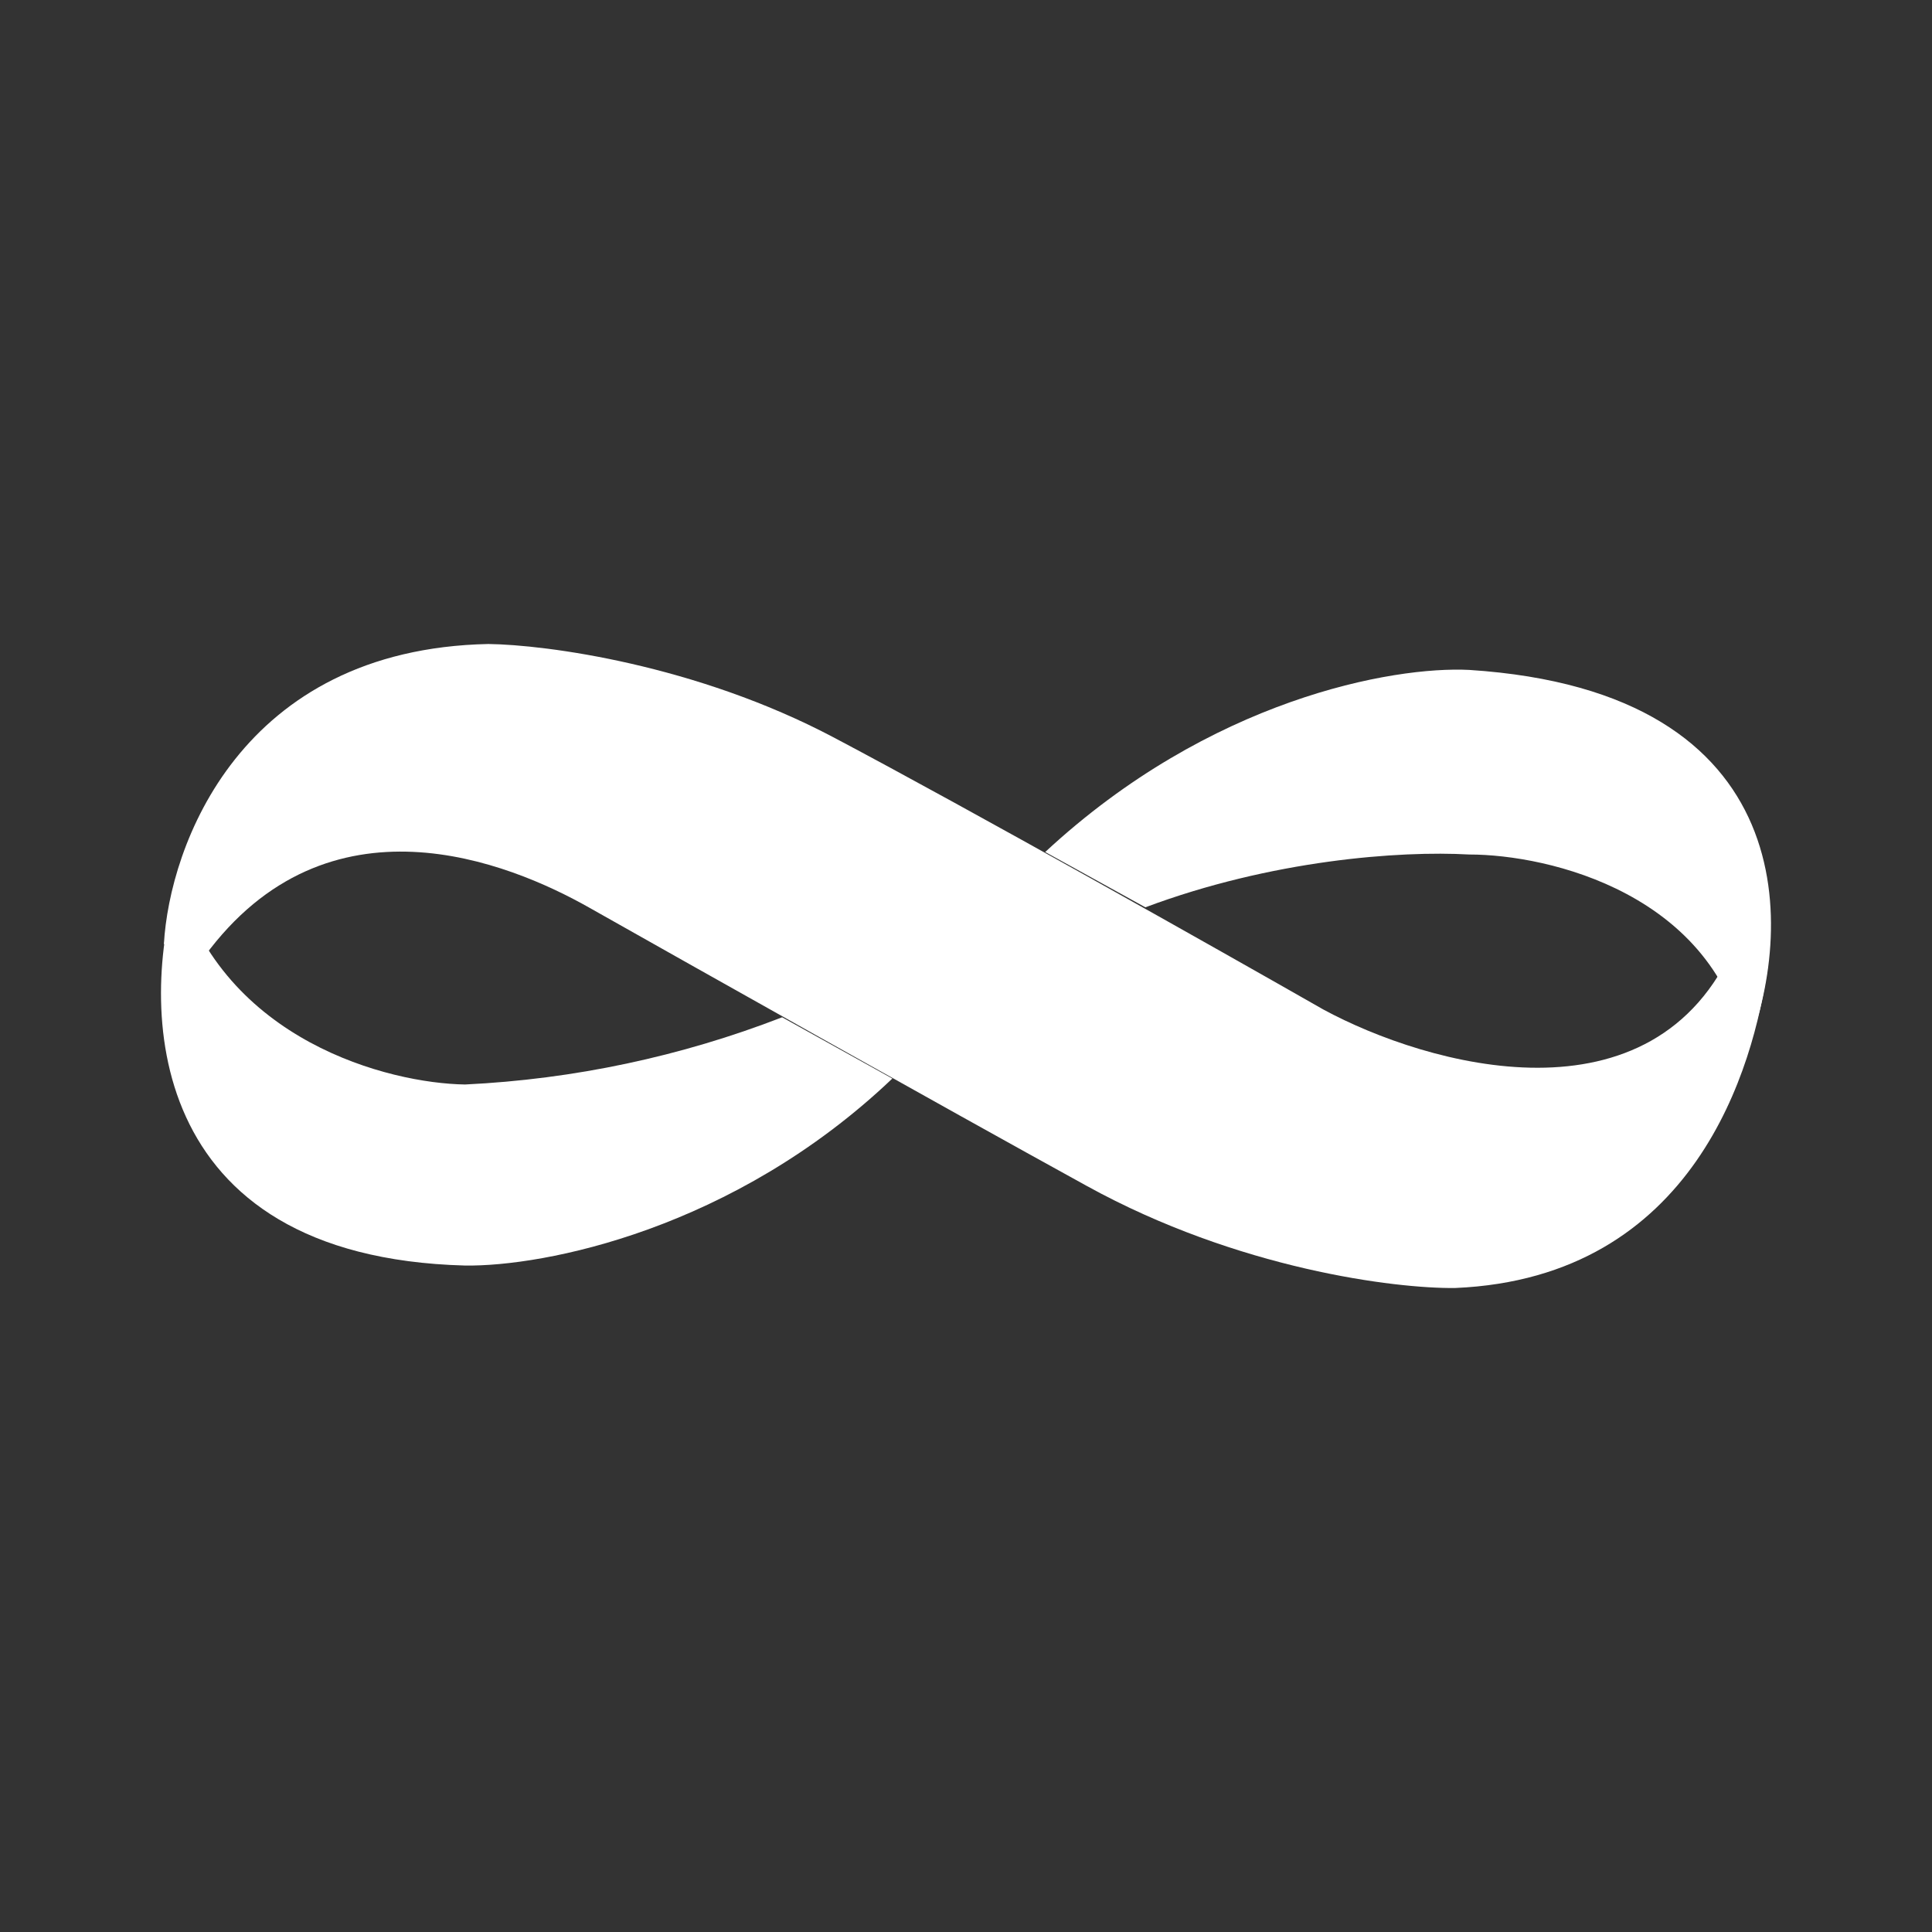 <svg width="24" height="24" viewBox="0 0 24 24" fill="none" xmlns="http://www.w3.org/2000/svg">
<rect x="0" y="0" width="24" height="24" fill="#333333" stroke="none"/>
<path d="M6.066 8C2.979 8.064 2.105 10.513 2.036 11.727L2.54 11.881C4.073 9.79 6.322 10.711 7.318 11.274C8.596 11.996 11.621 13.698 13.502 14.733C15.382 15.768 17.335 16.009 18.076 16C21.06 15.873 21.789 13.245 21.959 12.013L21.551 11.723C20.549 14.046 17.726 13.237 16.44 12.541C15.129 11.793 12.076 10.07 10.359 9.162C8.642 8.254 6.781 8.009 6.066 8Z" fill="white"/>
<path d="M21.69 13.067C21.325 11.106 19.245 10.615 18.252 10.615C17.382 10.566 15.796 10.684 14.228 11.271L12.984 10.584C15.031 8.683 17.303 8.274 18.252 8.322C22.431 8.592 22.285 11.598 21.69 13.067Z" fill="white"/>
<path d="M5.777 15.721C1.772 15.613 1.729 12.497 2.207 10.953C2.782 12.932 4.827 13.457 5.777 13.472C7.127 13.407 8.457 13.125 9.716 12.637L11.085 13.398C9.108 15.279 6.753 15.735 5.777 15.721Z" fill="white"/>
</svg>
